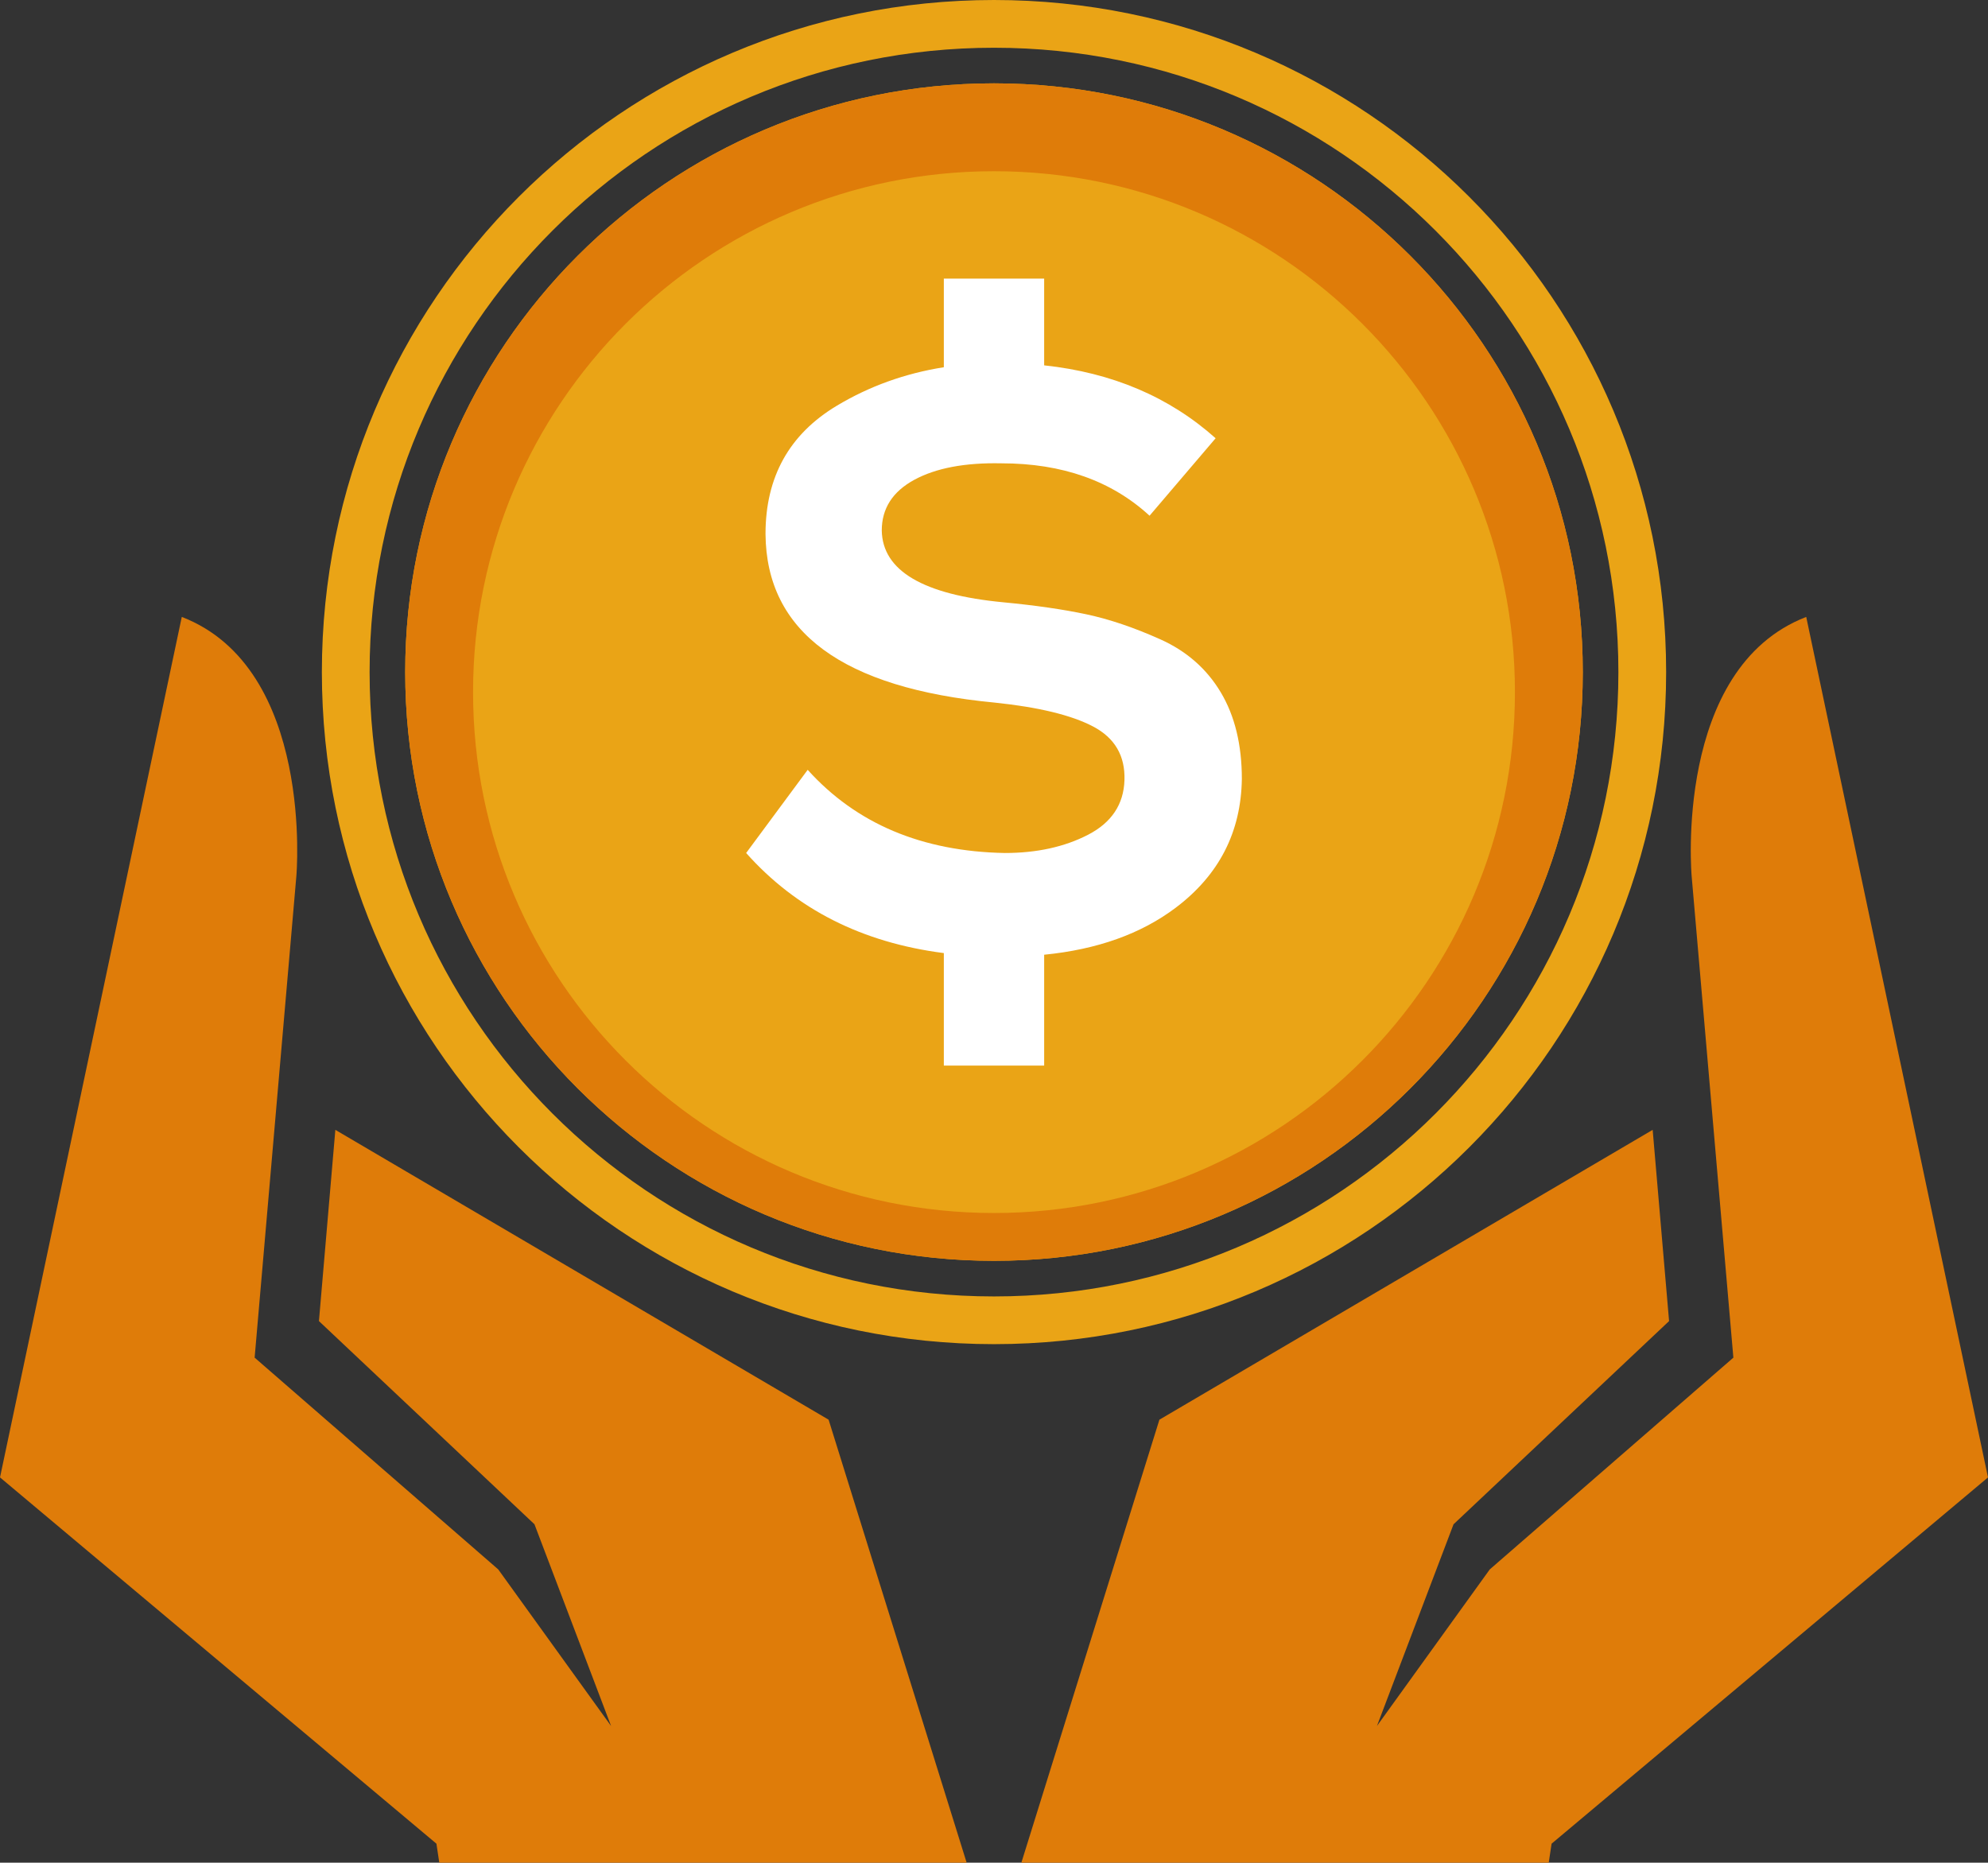 <?xml version="1.0" encoding="UTF-8"?>
<!DOCTYPE svg PUBLIC "-//W3C//DTD SVG 1.1//EN" "http://www.w3.org/Graphics/SVG/1.1/DTD/svg11.dtd">
<!-- Creator: CorelDRAW -->
<svg xmlns="http://www.w3.org/2000/svg" xml:space="preserve" width="128.632mm" height="120.534mm" version="1.1" style="shape-rendering:geometricPrecision; text-rendering:geometricPrecision; image-rendering:optimizeQuality; fill-rule:evenodd; clip-rule:evenodd"
viewBox="0 0 2920.99 2737.1"
 xmlns:xlink="http://www.w3.org/1999/xlink"
 xmlns:xodm="http://www.corel.com/coreldraw/odm/2003">
 <rect x="0" y="0" width="2920.99" height="2737.1" fill="#333333" stroke="none"/>
 <defs>
  <style type="text/css">
   <![CDATA[
    .fil2 {fill:#DF7C09}
    .fil0 {fill:#EAA416}
    .fil1 {fill:white;fill-rule:nonzero}
   ]]>
  </style>
 </defs>
 <g id="Capa_x0020_1">
  <g id="_2923401392896">
   <path class="fil0" d="M1460.49 0c545.44,0 987.59,442.15 987.59,987.57 0,545.42 -442.15,987.57 -987.59,987.57 -545.41,0 -987.57,-442.15 -987.57,-987.57 0,-545.42 442.16,-987.57 987.57,-987.57zm0 70.16c506.69,0 917.43,410.73 917.43,917.42 0,506.69 -410.74,917.44 -917.43,917.44 -506.68,0 -917.43,-410.75 -917.43,-917.44 0,-506.68 410.75,-917.42 917.43,-917.42z"/>
   <path class="fil0" d="M1460.49 122.48c477.79,0 865.11,387.32 865.11,865.1 0,477.8 -387.32,865.12 -865.11,865.12 -477.78,0 -865.11,-387.32 -865.11,-865.12 0,-477.78 387.33,-865.1 865.11,-865.1z"/>
   <path class="fil1" d="M1786.11 643.96c-68.03,-60.71 -152.01,-96.41 -251.91,-107.1l0 -127.44 -147.42 0 0 130.21c-57.06,9.02 -109.51,27.92 -157.35,56.62 -69.76,41.86 -104.65,104.63 -104.65,188.36 1.09,143.99 113.28,226.59 336.54,247.79 64.74,6.71 113.02,18.43 144.82,35.16 31.81,16.74 47.17,42.98 46.05,78.71 -1.11,35.71 -18.97,62.51 -53.57,80.38 -34.61,17.84 -75.35,26.77 -122.23,26.77 -121.66,-2.24 -218.23,-42.98 -289.66,-122.21l-90.41 122.21c73.54,82.65 170.38,131.65 290.46,147.07l0 165.3 147.42 0 0 -162.89c78.01,-7.69 142.45,-30.72 193.34,-69.12 63.62,-48 95.98,-111.06 97.11,-189.19 0,-50.23 -10.32,-92.65 -30.97,-127.26 -20.66,-34.6 -50.23,-60.57 -88.75,-77.85 -38.49,-17.29 -74.79,-29.57 -108.81,-36.83 -34.04,-7.24 -74.52,-13.11 -121.4,-17.57 -118.32,-11.17 -178.04,-46.34 -179.14,-105.49 0,-32.37 15.89,-57.2 47.71,-74.51 31.82,-17.3 74.51,-25.39 128.08,-24.27 89.31,0 161.86,25.66 217.68,77l97.07 -113.84z"/>
   <path class="fil2" d="M695.07 1017.01c0,-422.74 342.68,-765.42 765.42,-765.42 422.74,0 765.42,342.68 765.42,765.42 0,422.74 -342.68,765.42 -765.42,765.42 -422.74,0 -765.42,-342.68 -765.42,-765.42zm1630.52 -29.44c0,-477.78 -387.32,-865.1 -865.11,-865.1 -477.79,0 -865.11,387.32 -865.11,865.1 0,477.8 387.32,865.12 865.11,865.12 477.79,0 865.11,-387.32 865.11,-865.12z"/>
   <path class="fil2" d="M2653.9 906.53l267.09 1264.42 -641.23 538.22 -4.2 27.93 -774.86 0 202.83 -650.96 724.75 -425.9 24.11 281.01 -316.68 298.57 -112.57 296.44 165.79 -230.11 357.93 -311.18 -61.3 -707.52c0,0 -27.03,-305.46 168.34,-380.92z"/>
   <path class="fil2" d="M267.1 906.53l-267.09 1264.42 641.24 538.22 4.2 27.93 774.86 0 -202.83 -650.96 -724.75 -425.9 -24.11 281.01 316.67 298.55 112.58 296.45 -165.81 -230.11 -357.93 -311.18 61.31 -707.52c0,0 27.01,-305.46 -168.34,-380.92z"/>
  </g>
 </g>
</svg>
